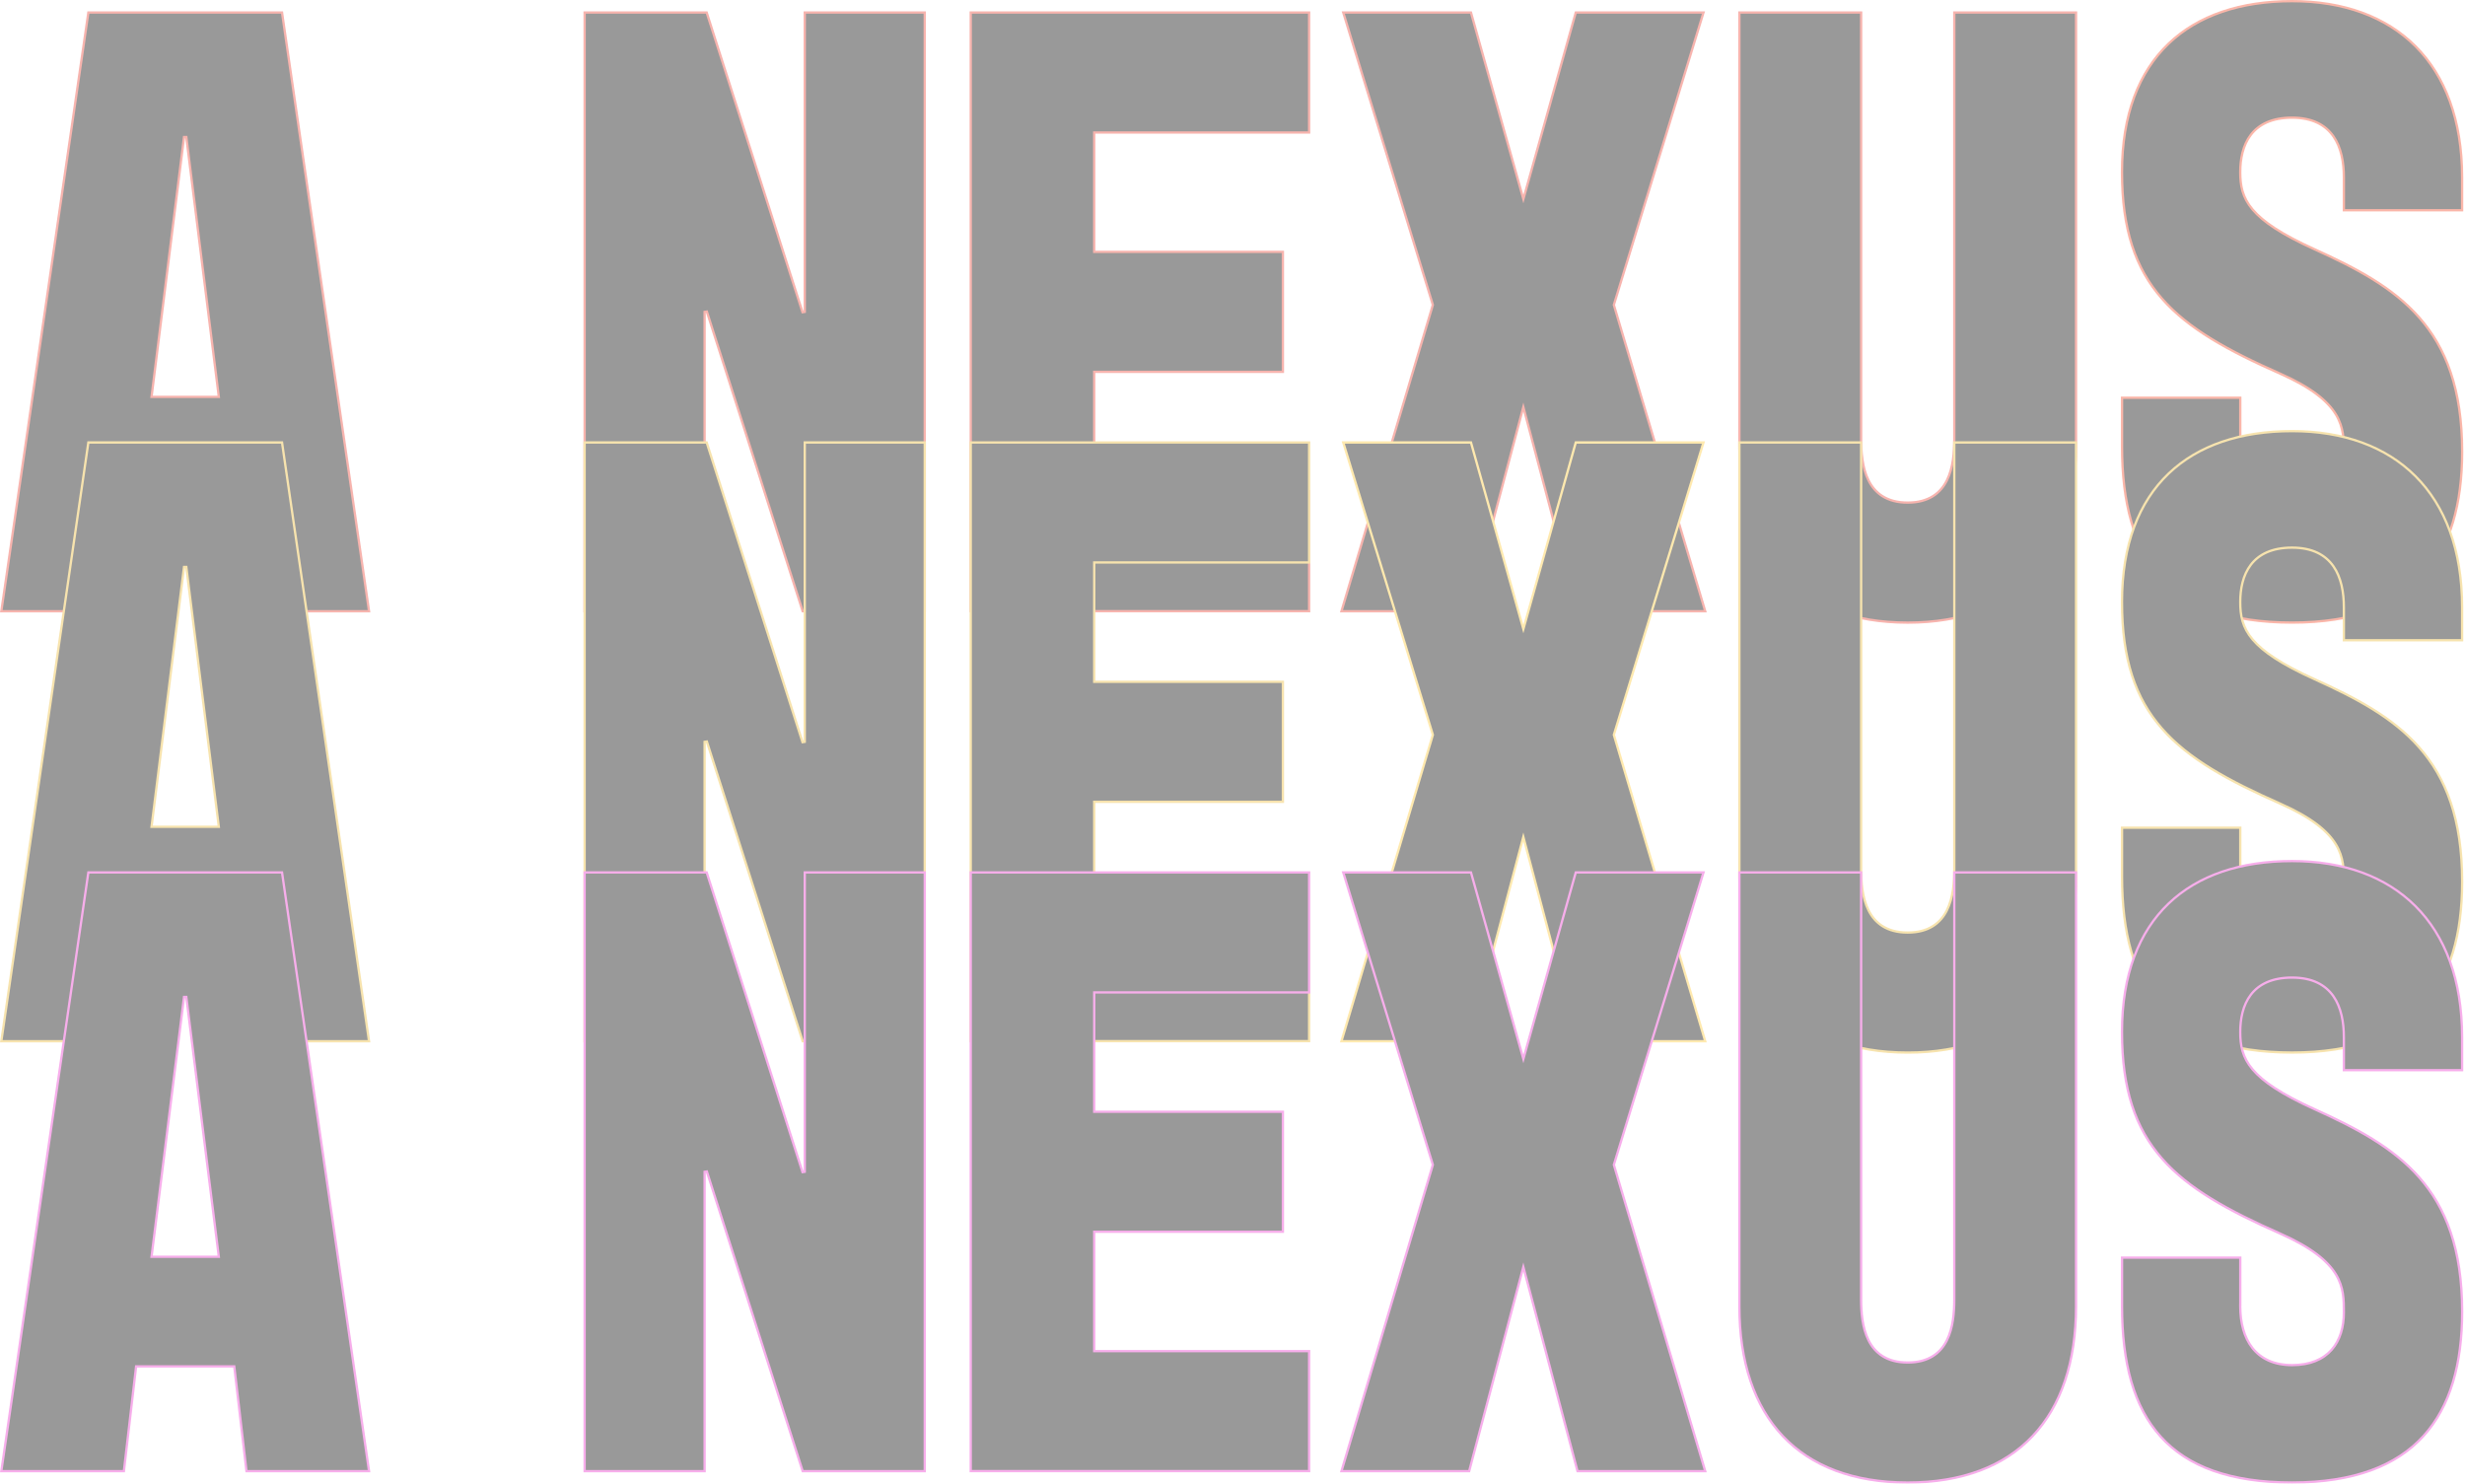 <svg width="1070" height="644" viewBox="0 0 1070 644" fill="none" xmlns="http://www.w3.org/2000/svg">
<g opacity="0.4">
<path d="M101.737 220.26L101.685 219.818H101.24H59.532H59.087L59.035 220.26L53.777 265.317H0.578L38.351 5.433H122.421L160.194 265.317H106.995L101.737 220.26ZM94.412 172.267H94.978L94.908 171.705L80.875 59.47H79.883L65.85 171.705L65.779 172.267H66.346H94.412Z" fill="black" stroke="#EA4335"/>
<path d="M349.329 135.368V5.433H401.409V265.317H348.427L306.83 135.23L305.854 135.383V265.317H253.774V5.433H306.756L348.353 135.52L349.329 135.368Z" fill="black" stroke="#EA4335"/>
<path d="M475.474 213.209H568.257V265.288H421.375V5.433H568.257V57.513H475.474H474.974V58.013V108.821V109.321H475.474H556.871V161.401H475.474H474.974V161.901V212.709V213.209H475.474Z" fill="black" stroke="#EA4335"/>
<path d="M637.727 265.317H582.299L621.925 132.473L621.968 132.328L621.924 132.183L583.076 5.433H638.514L660.778 84.695L661.259 86.409L661.741 84.695L684.004 5.433H739.443L700.58 132.198L700.536 132.342L700.579 132.487L740.2 265.317H684.762L661.728 178.482L661.245 176.66L660.762 178.482L637.727 265.317Z" fill="black" stroke="#EA4335"/>
<path d="M807.874 5.433V190.733C807.874 196.241 808.345 203.074 811.104 208.543C812.488 211.288 814.453 213.699 817.229 215.421C820.006 217.143 823.561 218.157 828.093 218.157C832.625 218.157 836.181 217.143 838.957 215.421C841.733 213.699 843.698 211.288 845.083 208.543C847.841 203.074 848.312 196.241 848.312 190.733V5.433H901.158V193.771C901.158 217.954 894.643 237.06 882.29 250.119C869.942 263.173 851.696 270.251 828.093 270.251C804.49 270.251 786.244 263.173 773.896 250.119C761.543 237.06 755.028 217.954 755.028 193.771V5.433H807.874Z" fill="black" stroke="#EA4335"/>
<path d="M972.451 193.257H972.437V193.757C972.437 200.841 974.064 207.222 977.713 211.843C981.376 216.483 987.028 219.285 994.927 219.285C1002.81 219.285 1008.45 216.782 1012.12 212.626C1015.78 208.479 1017.42 202.755 1017.42 196.419V196.382C1017.42 191.09 1017.42 185.566 1013.93 179.852C1010.44 174.134 1003.51 168.297 989.821 162.21L989.819 162.21C967.075 152.165 949.914 142.722 938.428 129.587C926.964 116.477 921.11 99.636 921.11 74.693C921.11 49.765 928.47 31.236 941.334 18.937C954.201 6.634 972.642 0.5 994.927 0.5C1017.2 0.5 1035.64 7.199 1048.51 20.072C1061.38 32.945 1068.74 52.05 1068.74 76.979V91.264H1017.42V76.979C1017.42 70.49 1016.27 64.018 1012.87 59.157C1009.44 54.263 1003.78 51.075 994.927 51.075C986.087 51.075 980.428 54.061 976.997 58.569C973.585 63.052 972.437 68.962 972.437 74.708C972.437 80.467 973.304 85.624 977.818 90.959C982.301 96.258 990.349 101.695 1004.59 108.148L1004.59 108.148C1022.6 116.299 1038.62 124.701 1050.16 137.837C1061.68 150.953 1068.76 168.839 1068.76 196.043C1068.76 218.727 1063.65 237.257 1051.92 250.114C1040.2 262.963 1021.78 270.236 994.941 270.236C968.099 270.236 949.68 263.339 937.961 250.4C926.232 237.45 921.124 218.353 921.124 193.757V172.643H972.451V193.257Z" fill="black" stroke="#F34927"/>
<path d="M101.737 406.885L101.685 406.443H101.24H59.532H59.087L59.035 406.885L53.777 451.942H0.578L38.351 192.058H122.421L160.194 451.942H106.995L101.737 406.885ZM94.412 358.892H94.978L94.908 358.33L80.875 246.095H79.883L65.85 358.33L65.779 358.892H66.346H94.412Z" fill="black" stroke="#EABA35"/>
<path d="M349.329 321.993V192.058H401.409V451.942H348.427L306.83 321.855L305.854 322.007V451.942H253.774V192.058H306.756L348.353 322.145L349.329 321.993Z" fill="black" stroke="#EABA35"/>
<path d="M475.474 399.834H568.257V451.913H421.375V192.058H568.257V244.138H475.474H474.974V244.638V295.446V295.946H475.474H556.871V348.025H475.474H474.974V348.525V399.334V399.834H475.474Z" fill="black" stroke="#EABA35"/>
<path d="M637.727 451.942H582.299L621.925 319.098L621.968 318.953L621.924 318.808L583.076 192.058H638.514L660.778 271.32L661.259 273.034L661.741 271.32L684.004 192.058H739.443L700.58 318.823L700.536 318.967L700.579 319.112L740.2 451.942H684.762L661.728 365.107L661.245 363.285L660.762 365.107L637.727 451.942Z" fill="black" stroke="#FFC937"/>
<path d="M807.874 192.058V377.358C807.874 382.866 808.345 389.699 811.104 395.168C812.488 397.912 814.453 400.323 817.229 402.046C820.006 403.768 823.561 404.781 828.093 404.781C832.625 404.781 836.181 403.768 838.957 402.046C841.733 400.323 843.698 397.912 845.083 395.168C847.841 389.699 848.312 382.866 848.312 377.358V192.058H901.158V380.396C901.158 404.578 894.643 423.685 882.29 436.743C869.942 449.798 851.696 456.875 828.093 456.875C804.49 456.875 786.244 449.798 773.896 436.743C761.543 423.685 755.028 404.578 755.028 380.396V192.058H807.874Z" fill="black" stroke="#EABA35"/>
<path d="M972.451 379.882H972.437V380.382C972.437 387.465 974.064 393.847 977.713 398.468C981.376 403.108 987.028 405.91 994.927 405.91C1002.81 405.91 1008.45 403.407 1012.12 399.25C1015.78 395.104 1017.42 389.38 1017.42 383.044V383.006C1017.42 377.715 1017.42 372.19 1013.93 366.477C1010.44 360.759 1003.51 354.922 989.821 348.835L989.819 348.835C967.075 338.789 949.914 329.346 938.428 316.211C926.964 303.101 921.11 286.26 921.11 261.318C921.11 236.39 928.47 217.861 941.334 205.562C954.201 193.259 972.642 187.125 994.927 187.125C1017.2 187.125 1035.64 193.824 1048.51 206.697C1061.38 219.569 1068.74 238.675 1068.74 263.604V277.889H1017.42V263.604C1017.42 257.115 1016.27 250.643 1012.87 245.781C1009.44 240.887 1003.78 237.7 994.927 237.7C986.087 237.7 980.428 240.686 976.997 245.194C973.585 249.677 972.437 255.586 972.437 261.332C972.437 267.092 973.304 272.249 977.818 277.584C982.301 282.883 990.349 288.32 1004.59 294.773L1004.59 294.773C1022.6 302.924 1038.62 311.325 1050.16 324.462C1061.68 337.578 1068.76 355.464 1068.76 382.667C1068.76 405.352 1063.65 423.882 1051.92 436.739C1040.2 449.588 1021.78 456.861 994.941 456.861C968.099 456.861 949.68 449.964 937.961 437.024C926.232 424.075 921.124 404.978 921.124 380.382V359.268H972.451V379.882Z" fill="black" stroke="#EABA35"/>
<path d="M101.737 593.51L101.685 593.068H101.24H59.532H59.087L59.035 593.51L53.777 638.567H0.578L38.351 378.683H122.421L160.194 638.567H106.995L101.737 593.51ZM94.412 545.517H94.978L94.908 544.955L80.875 432.719H79.883L65.85 544.955L65.779 545.517H66.346H94.412Z" fill="black" stroke="#EA35CC"/>
<path d="M349.329 508.618V378.683H401.409V638.567H348.427L306.83 508.48L305.854 508.632V638.567H253.774V378.683H306.756L348.353 508.77L349.329 508.618Z" fill="black" stroke="#EA35CC"/>
<path d="M475.474 586.458H568.257V638.538H421.375V378.683H568.257V430.762H475.474H474.974V431.262V482.071V482.571H475.474H556.871V534.65H475.474H474.974V535.15V585.958V586.458H475.474Z" fill="black" stroke="#EA35CC"/>
<path d="M637.727 638.567H582.299L621.925 505.722L621.968 505.578L621.924 505.433L583.076 378.683H638.514L660.778 457.945L661.259 459.658L661.741 457.945L684.004 378.683H739.443L700.58 505.447L700.536 505.592L700.579 505.737L740.2 638.567H684.762L661.728 551.731L661.245 549.909L660.762 551.731L637.727 638.567Z" fill="black" stroke="#EA35CC"/>
<path d="M807.874 378.683V563.983C807.874 569.49 808.345 576.324 811.104 581.793C812.488 584.537 814.453 586.948 817.229 588.67C820.006 590.393 823.561 591.406 828.093 591.406C832.625 591.406 836.181 590.393 838.957 588.67C841.733 586.948 843.698 584.537 845.083 581.793C847.841 576.324 848.312 569.49 848.312 563.983V378.683H901.158V567.021C901.158 591.203 894.643 610.31 882.29 623.368C869.942 636.423 851.696 643.5 828.093 643.5C804.49 643.5 786.244 636.423 773.896 623.368C761.543 610.31 755.028 591.203 755.028 567.021V378.683H807.874Z" fill="black" stroke="#EA35CC"/>
<path d="M972.451 566.506H972.437V567.006C972.437 574.09 974.064 580.472 977.713 585.093C981.376 589.732 987.028 592.534 994.927 592.534C1002.81 592.534 1008.45 590.032 1012.12 585.875C1015.78 581.729 1017.42 576.005 1017.42 569.668V569.631C1017.42 564.34 1017.42 558.815 1013.93 553.102C1010.44 547.383 1003.51 541.547 989.821 535.46L989.819 535.459C967.075 525.414 949.914 515.971 938.428 502.836C926.964 489.726 921.11 472.885 921.11 447.943C921.11 423.014 928.47 404.486 941.334 392.187C954.201 379.884 972.642 373.749 994.927 373.749C1017.2 373.749 1035.64 380.448 1048.51 393.322C1061.38 406.194 1068.74 425.299 1068.74 450.229V464.514H1017.42V450.229C1017.42 443.74 1016.27 437.268 1012.87 432.406C1009.44 427.512 1003.78 424.324 994.927 424.324C986.087 424.324 980.428 427.31 976.997 431.818C973.585 436.301 972.437 442.211 972.437 447.957C972.437 453.716 973.304 458.873 977.818 464.208C982.301 469.508 990.349 474.945 1004.59 481.397L1004.59 481.398C1022.6 489.549 1038.62 497.95 1050.16 511.087C1061.68 524.202 1068.76 542.088 1068.76 569.292C1068.76 591.977 1063.65 610.506 1051.92 623.364C1040.2 636.213 1021.78 643.486 994.941 643.486C968.099 643.486 949.68 636.589 937.961 623.649C926.232 610.7 921.124 591.602 921.124 567.006V545.893H972.451V566.506Z" fill="black" stroke="#EA35CC"/>
</g>
</svg>
